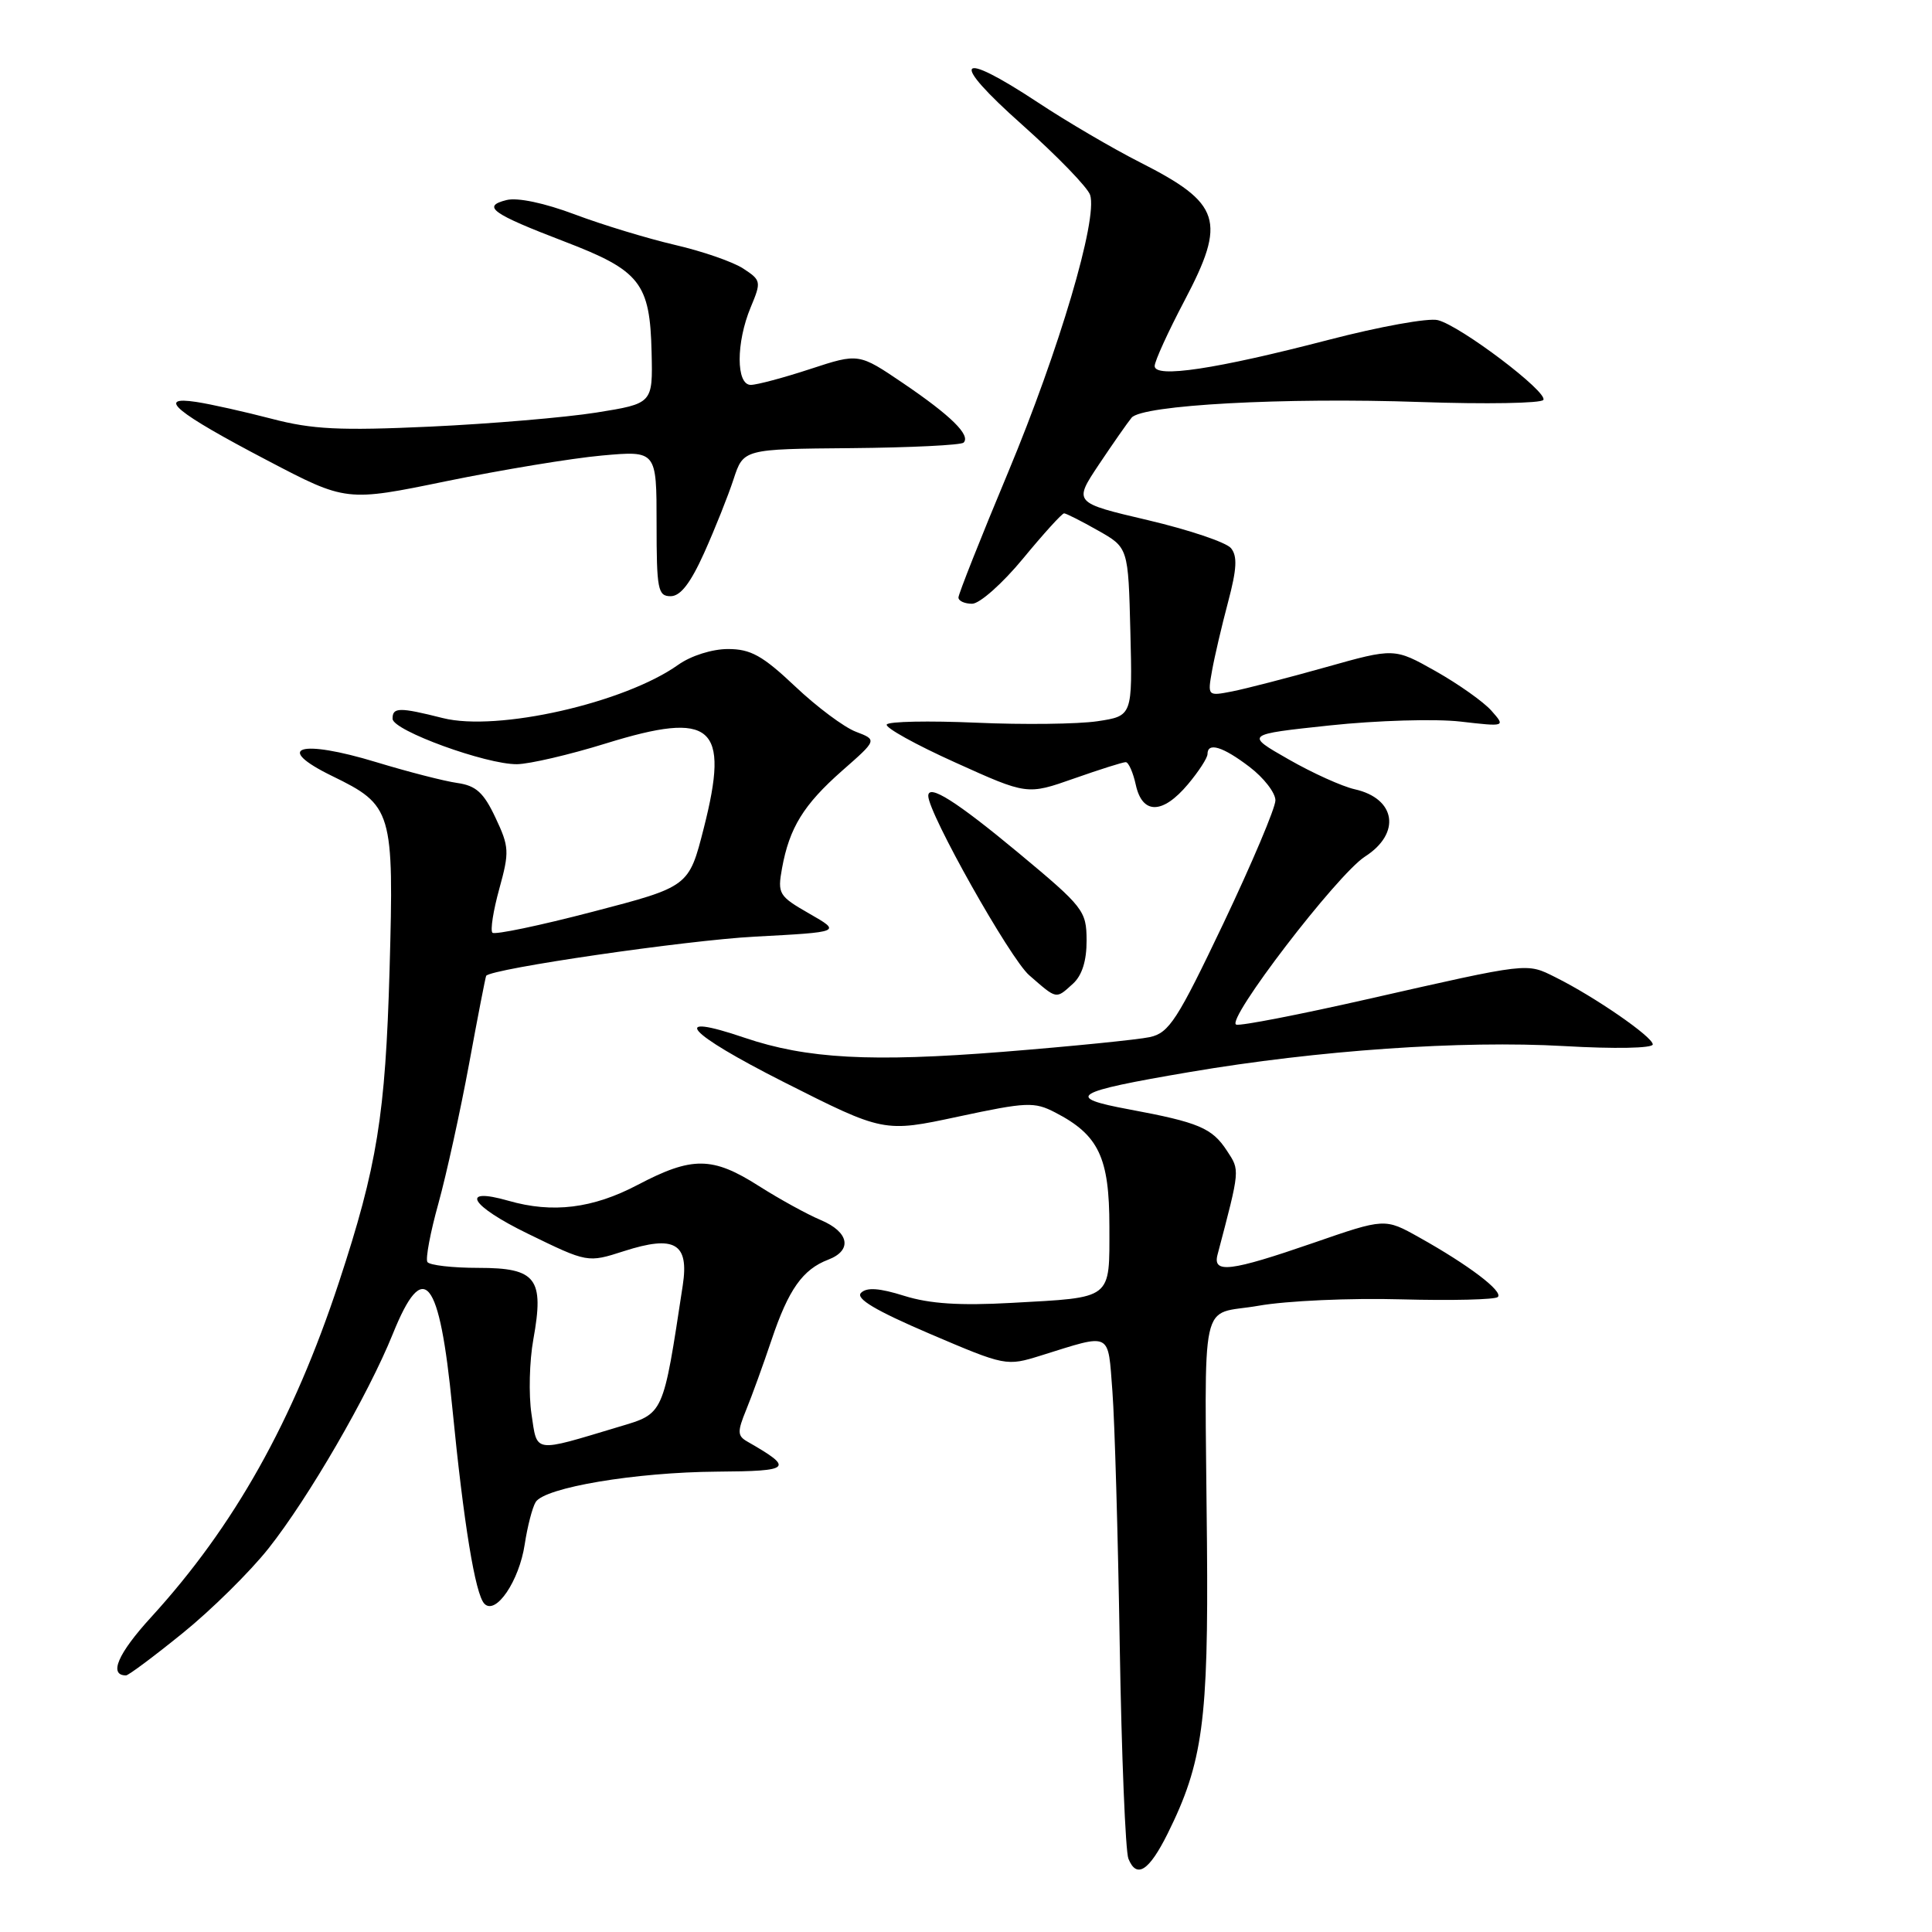 <?xml version="1.0" encoding="UTF-8" standalone="no"?>
<!DOCTYPE svg PUBLIC "-//W3C//DTD SVG 1.1//EN" "http://www.w3.org/Graphics/SVG/1.1/DTD/svg11.dtd" >
<svg xmlns="http://www.w3.org/2000/svg" xmlns:xlink="http://www.w3.org/1999/xlink" version="1.1" viewBox="0 0 256 256">
 <g >
 <path fill="currentColor"
d=" M 154.72 242.96 C 159.38 233.57 160.13 228.04 159.93 204.50 C 159.64 170.67 158.83 174.41 166.75 173.02 C 170.46 172.36 178.97 171.98 185.67 172.17 C 192.36 172.35 198.12 172.21 198.47 171.86 C 199.22 171.12 194.60 167.62 188.05 163.96 C 183.50 161.41 183.50 161.41 174.00 164.70 C 163.02 168.49 160.66 168.78 161.33 166.25 C 164.34 154.81 164.31 155.12 162.57 152.47 C 160.60 149.46 158.84 148.72 149.62 147.00 C 140.98 145.40 142.11 144.69 157.58 142.06 C 174.63 139.16 193.67 137.84 207.25 138.61 C 213.97 139.00 219.00 138.90 219.00 138.39 C 219.00 137.39 211.29 132.07 206.12 129.50 C 202.23 127.56 202.78 127.50 181.17 132.40 C 172.18 134.44 164.37 135.96 163.81 135.77 C 162.32 135.27 177.19 115.86 180.87 113.50 C 185.68 110.42 184.97 105.80 179.50 104.58 C 177.85 104.21 173.90 102.43 170.73 100.61 C 164.96 97.32 164.96 97.32 176.23 96.12 C 182.43 95.46 190.20 95.23 193.50 95.61 C 199.50 96.30 199.50 96.30 197.61 94.16 C 196.57 92.99 193.25 90.64 190.24 88.94 C 184.76 85.85 184.76 85.85 175.63 88.42 C 170.61 89.83 165.04 91.27 163.25 91.62 C 160.02 92.25 160.00 92.23 160.60 88.88 C 160.93 87.02 161.89 82.92 162.73 79.76 C 163.89 75.39 163.98 73.69 163.11 72.63 C 162.47 71.86 157.52 70.20 152.09 68.92 C 142.24 66.61 142.24 66.61 145.61 61.55 C 147.47 58.77 149.42 55.98 149.94 55.35 C 151.33 53.66 170.15 52.64 188.25 53.27 C 196.91 53.57 204.23 53.44 204.50 52.99 C 205.14 51.96 193.53 43.17 190.52 42.42 C 189.28 42.10 182.79 43.28 176.09 45.02 C 161.10 48.92 153.00 50.14 153.00 48.50 C 153.00 47.86 154.78 43.96 156.95 39.84 C 162.54 29.23 161.81 26.96 151.06 21.51 C 147.45 19.68 141.37 16.12 137.55 13.59 C 126.74 6.46 125.71 7.88 135.43 16.52 C 140.07 20.66 144.14 24.85 144.45 25.84 C 145.47 29.05 140.35 46.35 133.59 62.56 C 129.96 71.24 127.00 78.72 127.00 79.17 C 127.00 79.63 127.82 80.00 128.81 80.00 C 129.81 80.00 132.84 77.31 135.56 74.01 C 138.28 70.71 140.72 68.02 141.00 68.02 C 141.28 68.03 143.30 69.05 145.50 70.30 C 149.50 72.56 149.50 72.56 149.78 83.71 C 150.06 94.87 150.06 94.87 145.40 95.57 C 142.83 95.95 135.61 96.04 129.34 95.76 C 123.08 95.49 117.75 95.59 117.50 96.00 C 117.25 96.40 121.33 98.67 126.57 101.03 C 136.10 105.34 136.10 105.34 142.30 103.16 C 145.71 101.96 148.80 100.98 149.17 100.99 C 149.54 101.00 150.14 102.35 150.50 104.00 C 151.37 107.95 154.05 107.92 157.41 103.92 C 158.83 102.23 160.00 100.43 160.00 99.92 C 160.00 98.30 162.03 98.92 165.57 101.62 C 167.46 103.06 169.00 105.05 169.00 106.05 C 169.00 107.05 165.90 114.37 162.12 122.33 C 156.01 135.16 154.91 136.86 152.37 137.42 C 150.79 137.76 142.04 138.64 132.93 139.37 C 115.41 140.76 106.90 140.30 98.67 137.51 C 88.50 134.05 90.96 136.85 103.80 143.35 C 117.11 150.07 117.11 150.07 126.96 147.96 C 136.03 146.02 137.05 145.97 139.82 147.41 C 145.59 150.39 147.00 153.36 147.00 162.53 C 147.00 172.31 147.54 171.89 134.02 172.64 C 127.18 173.02 123.18 172.76 119.83 171.71 C 116.52 170.67 114.85 170.55 114.09 171.31 C 113.34 172.06 115.98 173.64 123.17 176.72 C 133.24 181.02 133.35 181.04 137.91 179.62 C 147.40 176.66 146.78 176.35 147.40 184.36 C 147.70 188.29 148.14 203.43 148.37 218.00 C 148.61 232.57 149.13 245.31 149.52 246.29 C 150.61 248.98 152.25 247.92 154.72 242.96 Z  M 24.19 216.41 C 27.99 213.34 33.12 208.28 35.59 205.16 C 40.88 198.48 48.78 184.85 52.05 176.75 C 56.14 166.60 58.24 169.19 59.93 186.50 C 61.44 201.88 62.97 211.24 64.18 212.50 C 65.69 214.07 68.80 209.49 69.53 204.62 C 69.89 202.26 70.54 199.74 70.98 199.03 C 72.18 197.10 84.20 195.08 95.00 195.00 C 104.92 194.93 105.26 194.59 99.00 191.00 C 97.71 190.26 97.69 189.70 98.87 186.82 C 99.62 185.00 101.14 180.80 102.25 177.50 C 104.48 170.87 106.36 168.20 109.75 166.91 C 112.98 165.67 112.52 163.25 108.75 161.66 C 106.96 160.91 103.27 158.88 100.55 157.15 C 94.40 153.23 91.71 153.21 84.50 157.00 C 78.55 160.13 73.23 160.79 67.38 159.11 C 60.82 157.23 62.30 159.75 69.94 163.47 C 77.86 167.33 77.86 167.33 82.68 165.78 C 89.40 163.62 91.32 164.73 90.47 170.31 C 87.83 187.66 88.00 187.27 82.00 189.06 C 70.54 192.50 71.21 192.60 70.42 187.34 C 70.04 184.78 70.15 180.34 70.67 177.48 C 72.13 169.39 71.07 168.00 63.41 168.00 C 59.95 168.00 56.90 167.65 56.63 167.22 C 56.37 166.78 57.02 163.30 58.09 159.47 C 59.15 155.63 60.98 147.32 62.15 141.00 C 63.31 134.68 64.34 129.41 64.42 129.30 C 65.13 128.35 90.89 124.60 100.00 124.11 C 111.50 123.50 111.50 123.50 107.24 121.06 C 103.19 118.74 103.01 118.44 103.62 115.06 C 104.60 109.68 106.47 106.64 111.58 102.13 C 116.24 98.04 116.24 98.04 113.41 96.96 C 111.85 96.37 108.22 93.66 105.35 90.94 C 101.04 86.87 99.47 86.00 96.46 86.00 C 94.36 86.00 91.56 86.89 89.88 88.08 C 82.77 93.15 65.91 96.97 58.68 95.15 C 52.90 93.69 51.99 93.71 52.02 95.25 C 52.05 96.80 64.41 101.30 68.50 101.26 C 70.15 101.24 75.45 100.01 80.28 98.51 C 94.43 94.13 96.72 96.12 93.25 109.75 C 91.28 117.49 91.28 117.49 78.54 120.81 C 71.54 122.64 65.56 123.89 65.25 123.59 C 64.95 123.28 65.36 120.66 66.16 117.77 C 67.51 112.87 67.48 112.21 65.65 108.34 C 64.09 105.02 63.07 104.10 60.60 103.75 C 58.89 103.51 54.07 102.27 49.89 101.00 C 39.72 97.90 36.17 99.00 44.00 102.82 C 52.00 106.72 52.21 107.40 51.62 128.50 C 51.07 147.76 49.98 154.51 44.92 169.88 C 38.85 188.30 31.05 202.22 20.02 214.29 C 15.61 219.11 14.37 222.00 16.70 222.00 C 17.02 222.00 20.39 219.49 24.19 216.41 Z  M 142.17 130.35 C 143.38 129.25 143.99 127.31 143.98 124.60 C 143.96 120.67 143.59 120.20 134.94 113.00 C 126.73 106.18 123.00 103.82 123.00 105.46 C 123.00 107.76 133.84 127.02 136.37 129.22 C 140.10 132.47 139.88 132.42 142.17 130.35 Z  M 93.31 73.25 C 94.73 70.09 96.48 65.70 97.20 63.50 C 98.51 59.50 98.51 59.50 112.80 59.38 C 120.65 59.31 127.35 58.98 127.68 58.65 C 128.65 57.68 126.00 55.07 119.69 50.79 C 113.79 46.79 113.79 46.79 107.38 48.89 C 103.85 50.05 100.29 51.00 99.48 51.00 C 97.52 51.00 97.52 45.40 99.47 40.72 C 100.89 37.32 100.86 37.14 98.49 35.59 C 97.14 34.70 93.07 33.29 89.43 32.45 C 85.79 31.60 79.82 29.79 76.16 28.41 C 72.14 26.90 68.56 26.14 67.11 26.51 C 63.80 27.34 65.15 28.31 74.78 32.00 C 84.84 35.85 86.13 37.49 86.34 46.70 C 86.50 53.47 86.50 53.47 79.00 54.67 C 74.88 55.32 64.97 56.16 57.00 56.53 C 45.03 57.08 41.37 56.90 36.00 55.49 C 32.42 54.56 27.93 53.55 26.01 53.26 C 20.59 52.43 23.30 54.66 35.39 60.99 C 45.88 66.49 45.88 66.49 59.19 63.75 C 66.51 62.25 75.76 60.72 79.75 60.36 C 87.00 59.71 87.00 59.71 87.00 69.36 C 87.00 78.10 87.17 79.00 88.86 79.00 C 90.17 79.00 91.50 77.27 93.31 73.25 Z "/>
</g>
</svg>